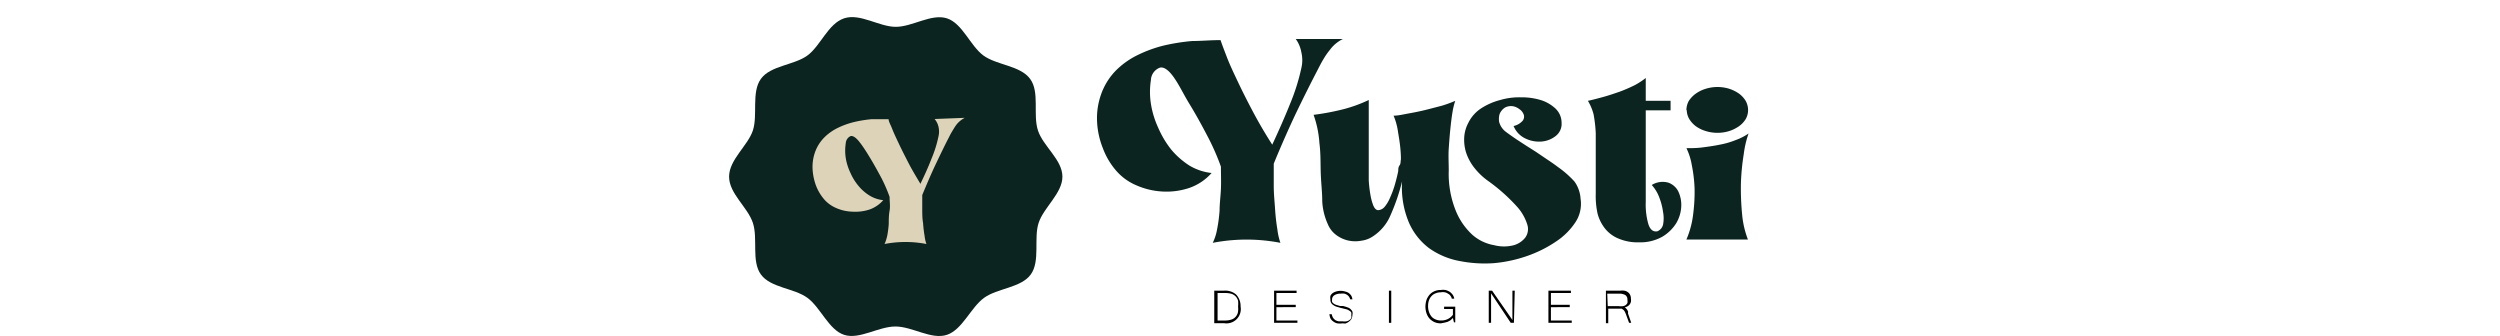 <svg id="Layer_1" data-name="Layer 1" xmlns="http://www.w3.org/2000/svg" viewBox="0 0 62.51 20.16" width="150" heigth="150"><defs><style>.cls-1{fill:#0c241f;}.cls-2{fill:#ddd3b9;}</style></defs><path class="cls-1" d="M36.83,2.34a2.13,2.13,0,0,0-.78.65,4.5,4.5,0,0,0-.36.51c-.12.2-.25.44-.4.74Q34.72,5.33,34,6.82c-.47,1-.91,2-1.32,3,0,.39,0,.83,0,1.32s.05.95.08,1.41.08.87.14,1.23a3.75,3.75,0,0,0,.18.79,10.66,10.66,0,0,0-4.06,0,3,3,0,0,0,.26-.81,8.86,8.86,0,0,0,.15-1.13c0-.41.06-.84.08-1.29s0-.9,0-1.34a14.12,14.12,0,0,0-.8-1.82c-.35-.67-.7-1.31-1.08-1.93S27,5.07,26.64,4.58,26,4,25.82,4.07a.83.83,0,0,0-.51.73,4.57,4.57,0,0,0,0,1.43,5.43,5.43,0,0,0,.44,1.44A5.72,5.72,0,0,0,26.55,9a4.8,4.8,0,0,0,1.08.94,3.28,3.28,0,0,0,1.32.44,3.15,3.15,0,0,1-1.38.91,4.3,4.3,0,0,1-1.59.2,4.46,4.46,0,0,1-1.54-.37,3.3,3.3,0,0,1-1.19-.85,4.38,4.38,0,0,1-.82-1.37,4.88,4.88,0,0,1-.35-1.59,4.27,4.27,0,0,1,.23-1.62,3.87,3.87,0,0,1,.88-1.44,4.81,4.81,0,0,1,1.31-.94,7.73,7.73,0,0,1,1.59-.58,12,12,0,0,1,1.71-.27c.59,0,1.15-.06,1.69-.05.07.22.19.53.37,1s.39.91.65,1.46.56,1.15.91,1.81.74,1.33,1.17,2c.39-.84.75-1.65,1.07-2.45a12.29,12.29,0,0,0,.67-2.12,2.06,2.06,0,0,0,0-1A1.89,1.89,0,0,0,34,2.34Z"/><path class="cls-1" d="M51.09,11.93a2,2,0,0,1-.3,1.39,4.07,4.07,0,0,1-1.17,1.17,7.45,7.45,0,0,1-1.74.87,8.25,8.25,0,0,1-2,.43,7.73,7.73,0,0,1-2-.12A4.59,4.59,0,0,1,42,14.89a3.84,3.84,0,0,1-1.22-1.56,5.46,5.46,0,0,1-.4-2.45v0a11.84,11.84,0,0,1-.68,2,2.81,2.81,0,0,1-1.1,1.32,1.57,1.57,0,0,1-.65.24,2,2,0,0,1-.76,0,1.9,1.9,0,0,1-.72-.31,1.53,1.53,0,0,1-.55-.69,3.77,3.77,0,0,1-.33-1.36c0-.54-.07-1.1-.09-1.7s0-1.18-.08-1.79a6.26,6.26,0,0,0-.35-1.7,14.69,14.69,0,0,0,1.8-.34,8.45,8.45,0,0,0,1.51-.55V9.73c0,.38,0,.74,0,1.09a7.5,7.5,0,0,0,.11.92,3,3,0,0,0,.18.63c.08.16.17.24.28.24a.55.55,0,0,0,.39-.21,2.1,2.1,0,0,0,.31-.52,6.1,6.1,0,0,0,.28-.74c.08-.28.16-.58.22-.88,0-.12,0-.23.08-.34s.05-.23.08-.36c0-.6-.09-1.15-.17-1.62a3.87,3.87,0,0,0-.27-1c.29,0,.6-.08.94-.14s.68-.13,1-.21.66-.17,1-.26a7.56,7.56,0,0,0,.76-.28,4.06,4.06,0,0,0-.16.65c-.05.29-.09.62-.13,1s-.07.77-.1,1.21,0,.87,0,1.32a5.92,5.92,0,0,0,.42,2.41,4,4,0,0,0,1,1.45,2.65,2.65,0,0,0,1.3.62,2.34,2.34,0,0,0,1.19,0,1.36,1.36,0,0,0,.67-.44.87.87,0,0,0,.14-.77,2.88,2.88,0,0,0-.66-1.14,10.83,10.83,0,0,0-1.72-1.52,4,4,0,0,1-.85-.83,3,3,0,0,1-.46-.89,2.6,2.6,0,0,1-.1-.91,2.1,2.1,0,0,1,.24-.83,2.19,2.19,0,0,1,.76-.87A3.91,3.91,0,0,1,46.27,6a4,4,0,0,1,1.25-.16A3.89,3.89,0,0,1,48.69,6a2.29,2.29,0,0,1,.89.51,1.17,1.17,0,0,1,.37.85.92.92,0,0,1-.34.79,1.58,1.58,0,0,1-.83.34,1.88,1.88,0,0,1-1-.18,1.41,1.41,0,0,1-.71-.75,1,1,0,0,0,.54-.31.39.39,0,0,0,.07-.37.66.66,0,0,0-.26-.33A.86.86,0,0,0,47,6.37a.78.78,0,0,0-.42.07.76.76,0,0,0-.26.24.63.63,0,0,0-.12.31,1.1,1.1,0,0,0,0,.31,1.1,1.1,0,0,0,.42.62c.23.17.47.34.73.51l.46.3.6.38.65.44c.24.16.46.31.67.47a5.87,5.87,0,0,1,1,.88A2,2,0,0,1,51.09,11.93Z"/><path class="cls-1" d="M51.53,6.05c.28-.06.58-.14.91-.23s.65-.2,1-.32a9.36,9.36,0,0,0,.9-.39A4.47,4.47,0,0,0,55,4.68V6.05h1.49v.57H55V9.39c0,.88,0,1.8,0,2.74a4.25,4.25,0,0,0,.16,1.33c.11.32.28.46.53.42a.57.57,0,0,0,.35-.41,2,2,0,0,0,0-.74,3.76,3.76,0,0,0-.22-.86,2.29,2.29,0,0,0-.46-.77,1.24,1.24,0,0,1,1-.14,1.08,1.08,0,0,1,.59.52,1.88,1.88,0,0,1,.18.91,2.15,2.15,0,0,1-.3,1,2.48,2.48,0,0,1-.83.81,2.7,2.7,0,0,1-1.41.34,2.94,2.94,0,0,1-1.21-.22,2,2,0,0,1-.81-.59,2.44,2.44,0,0,1-.46-.91A4.86,4.86,0,0,1,52,11.63c0-.79,0-1.48,0-2.06S52,8.48,52,8a8.19,8.19,0,0,0-.13-1.14A3.06,3.06,0,0,0,51.53,6.05Z"/><path class="cls-1" d="M57.44,14.37a5.38,5.38,0,0,0,.4-1.48,10.62,10.62,0,0,0,.09-1.58,8.77,8.77,0,0,0-.17-1.42,3.67,3.67,0,0,0-.32-1c.31,0,.63,0,1-.05s.67-.09,1-.16a4.85,4.85,0,0,0,.94-.27,3.44,3.44,0,0,0,.79-.4,5.84,5.84,0,0,0-.29,1.24A13.69,13.69,0,0,0,60.71,11a16.08,16.08,0,0,0,.07,1.84,5.57,5.57,0,0,0,.35,1.53Zm0-7.76a1.15,1.15,0,0,1,.14-.55A1.63,1.63,0,0,1,58,5.62a2,2,0,0,1,.59-.29,2.38,2.38,0,0,1,1.43,0,2.25,2.25,0,0,1,.58.29,1.51,1.51,0,0,1,.4.44,1.15,1.15,0,0,1,.14.55,1.1,1.1,0,0,1-.14.53,1.48,1.48,0,0,1-.4.43,2.25,2.25,0,0,1-.58.29,2.38,2.38,0,0,1-1.43,0A2,2,0,0,1,58,7.57a1.59,1.59,0,0,1-.39-.43A1.1,1.1,0,0,1,57.46,6.61Z"/><path d="M30.69,18.39a.86.86,0,0,1-1,1h-.58V17.44h.58a1,1,0,0,1,.73.23A1,1,0,0,1,30.69,18.39Zm-.15,0a1.72,1.72,0,0,0,0-.34.6.6,0,0,0-.14-.26.63.63,0,0,0-.25-.16,1.53,1.53,0,0,0-.41-.05h-.43v1.65h.43a1.18,1.18,0,0,0,.41-.06.56.56,0,0,0,.25-.17.58.58,0,0,0,.13-.26A1.25,1.25,0,0,0,30.54,18.39Z"/><path d="M34.1,19.37H32.7V17.44h1.35v.14H32.84v.71H34v.14H32.84v.8H34.1Z"/><path d="M36.82,19.4a1.18,1.18,0,0,1-.34,0,.67.67,0,0,1-.24-.12.55.55,0,0,1-.16-.18.92.92,0,0,1-.06-.25h.14a.63.63,0,0,0,.08.22.62.62,0,0,0,.14.14.68.68,0,0,0,.2.07l.23,0a.75.75,0,0,0,.23,0,.37.37,0,0,0,.18-.08.25.25,0,0,0,.11-.12.29.29,0,0,0,0-.16.43.43,0,0,0,0-.17.26.26,0,0,0-.12-.11.53.53,0,0,0-.2-.09l-.33-.08-.27-.08a.86.86,0,0,1-.19-.11.36.36,0,0,1-.14-.32.5.5,0,0,1,0-.21.48.48,0,0,1,.13-.16.68.68,0,0,1,.21-.1.93.93,0,0,1,.54,0,.63.63,0,0,1,.22.09.75.75,0,0,1,.15.16.57.57,0,0,1,.07.22h-.13a.69.69,0,0,0-.07-.15.38.38,0,0,0-.11-.11.45.45,0,0,0-.17-.08.69.69,0,0,0-.22,0,.63.63,0,0,0-.39.1.29.29,0,0,0-.13.26.51.51,0,0,0,0,.13.28.28,0,0,0,.09.1.53.53,0,0,0,.15.08l.24.07.18,0,.18.05.16.06a.45.45,0,0,1,.13.1.38.38,0,0,1,.09.13.41.41,0,0,1,0,.19.59.59,0,0,1-.05.23.61.61,0,0,1-.15.17.66.66,0,0,1-.22.12A.82.82,0,0,1,36.82,19.4Z"/><path d="M39.73,19.37h-.14V17.44h.14Z"/><path d="M42.71,19.4a.92.92,0,0,1-.38-.07,1,1,0,0,1-.29-.2.94.94,0,0,1-.19-.32,1.3,1.3,0,0,1-.07-.41,1.37,1.37,0,0,1,.07-.42,1.08,1.08,0,0,1,.19-.31.84.84,0,0,1,.29-.2.87.87,0,0,1,.37-.07.92.92,0,0,1,.29,0,1,1,0,0,1,.25.11.77.77,0,0,1,.18.18.58.58,0,0,1,.09.23h-.15a.33.33,0,0,0-.07-.16.35.35,0,0,0-.14-.13.53.53,0,0,0-.2-.09.66.66,0,0,0-.25,0,.78.78,0,0,0-.31.06.63.63,0,0,0-.24.16A.72.72,0,0,0,42,18a1,1,0,0,0-.06.37,1,1,0,0,0,.06.36.85.85,0,0,0,.16.28.63.63,0,0,0,.24.16.81.81,0,0,0,.31.06.93.93,0,0,0,.42-.09.91.91,0,0,0,.3-.25v-.35h-.53v-.14h.67v.94h-.08l-.06-.26-.15.14-.17.09-.19.05Z"/><path d="M47.09,19.37H46.9L45.72,17.6v1.77h-.14V17.44h.2L47,19.2V17.44h.14Z"/><path d="M50.56,19.37h-1.4V17.44h1.35v.14h-1.2v.71h1.13v.14H49.31v.8h1.25Z"/><path d="M54.13,19.37H54l-.19-.52-.06-.14a1,1,0,0,0-.08-.11l-.11-.08-.14,0h-.67v.87h-.14V17.44h.86a.93.93,0,0,1,.24,0,.44.44,0,0,1,.2.08.4.4,0,0,1,.14.15.5.5,0,0,1,.06.26.57.57,0,0,1,0,.18.51.51,0,0,1-.07.15.43.43,0,0,1-.12.11.48.48,0,0,1-.18.07.36.36,0,0,1,.09.08.21.21,0,0,1,.06.08.31.31,0,0,1,.05.1.61.61,0,0,0,0,.12Zm-1.41-1h.67a.88.88,0,0,0,.24,0,.35.35,0,0,0,.27-.19.54.54,0,0,0,0-.19.32.32,0,0,0-.13-.29.73.73,0,0,0-.37-.08h-.71Z"/><path class="cls-1" d="M20,10.6c0,1-1.13,1.85-1.43,2.78s.11,2.29-.47,3.09-2,.82-2.8,1.4S14,19.78,13.07,20.09s-2.07-.5-3.09-.5-2.16.8-3.08.5-1.41-1.64-2.2-2.22-2.21-.6-2.79-1.4-.17-2.14-.48-3.09S0,11.62,0,10.6,1.13,8.74,1.43,7.82s-.1-2.29.48-3.09,2-.82,2.79-1.4S5.94,1.42,6.9,1.1,9,1.61,10,1.61,12.14.8,13.07,1.1s1.4,1.65,2.19,2.23,2.21.6,2.8,1.4.16,2.13.47,3.09S20,9.58,20,10.6Z"/><path class="cls-2" d="M14.14,7.07a1.54,1.54,0,0,0-.49.4,3,3,0,0,0-.21.32,4.3,4.3,0,0,0-.25.45c-.24.46-.5,1-.79,1.61s-.55,1.23-.81,1.85c0,.24,0,.51,0,.81s0,.6.05.88a7.24,7.24,0,0,0,.09.76,2.13,2.13,0,0,0,.11.49,6.62,6.62,0,0,0-2.51,0,2.69,2.69,0,0,0,.16-.5,6.32,6.32,0,0,0,.09-.7c0-.25,0-.52.05-.8s0-.55,0-.83a9.22,9.22,0,0,0-.49-1.13c-.22-.41-.44-.81-.67-1.19s-.45-.73-.67-1-.39-.36-.52-.32A.51.51,0,0,0,7,8.6a2.88,2.88,0,0,0,0,.88,3.28,3.28,0,0,0,.28.89,3.18,3.18,0,0,0,.49.79,2.64,2.64,0,0,0,.67.58,1.94,1.94,0,0,0,.81.27,1.94,1.94,0,0,1-.85.57,2.75,2.75,0,0,1-1,.12,2.6,2.6,0,0,1-1-.23A2,2,0,0,1,5.74,12a2.81,2.81,0,0,1-.52-.85,3.37,3.37,0,0,1-.21-1,2.64,2.64,0,0,1,.14-1,2.4,2.4,0,0,1,.55-.89,3,3,0,0,1,.81-.58,4.79,4.79,0,0,1,1-.36,7.55,7.55,0,0,1,1.06-.17l1,0c0,.14.12.33.22.59s.25.57.41.91.35.71.56,1.12.46.82.72,1.26c.25-.52.47-1,.67-1.52a7.09,7.09,0,0,0,.41-1.31,1.25,1.25,0,0,0,0-.61,1.07,1.07,0,0,0-.23-.45Z"/></svg>